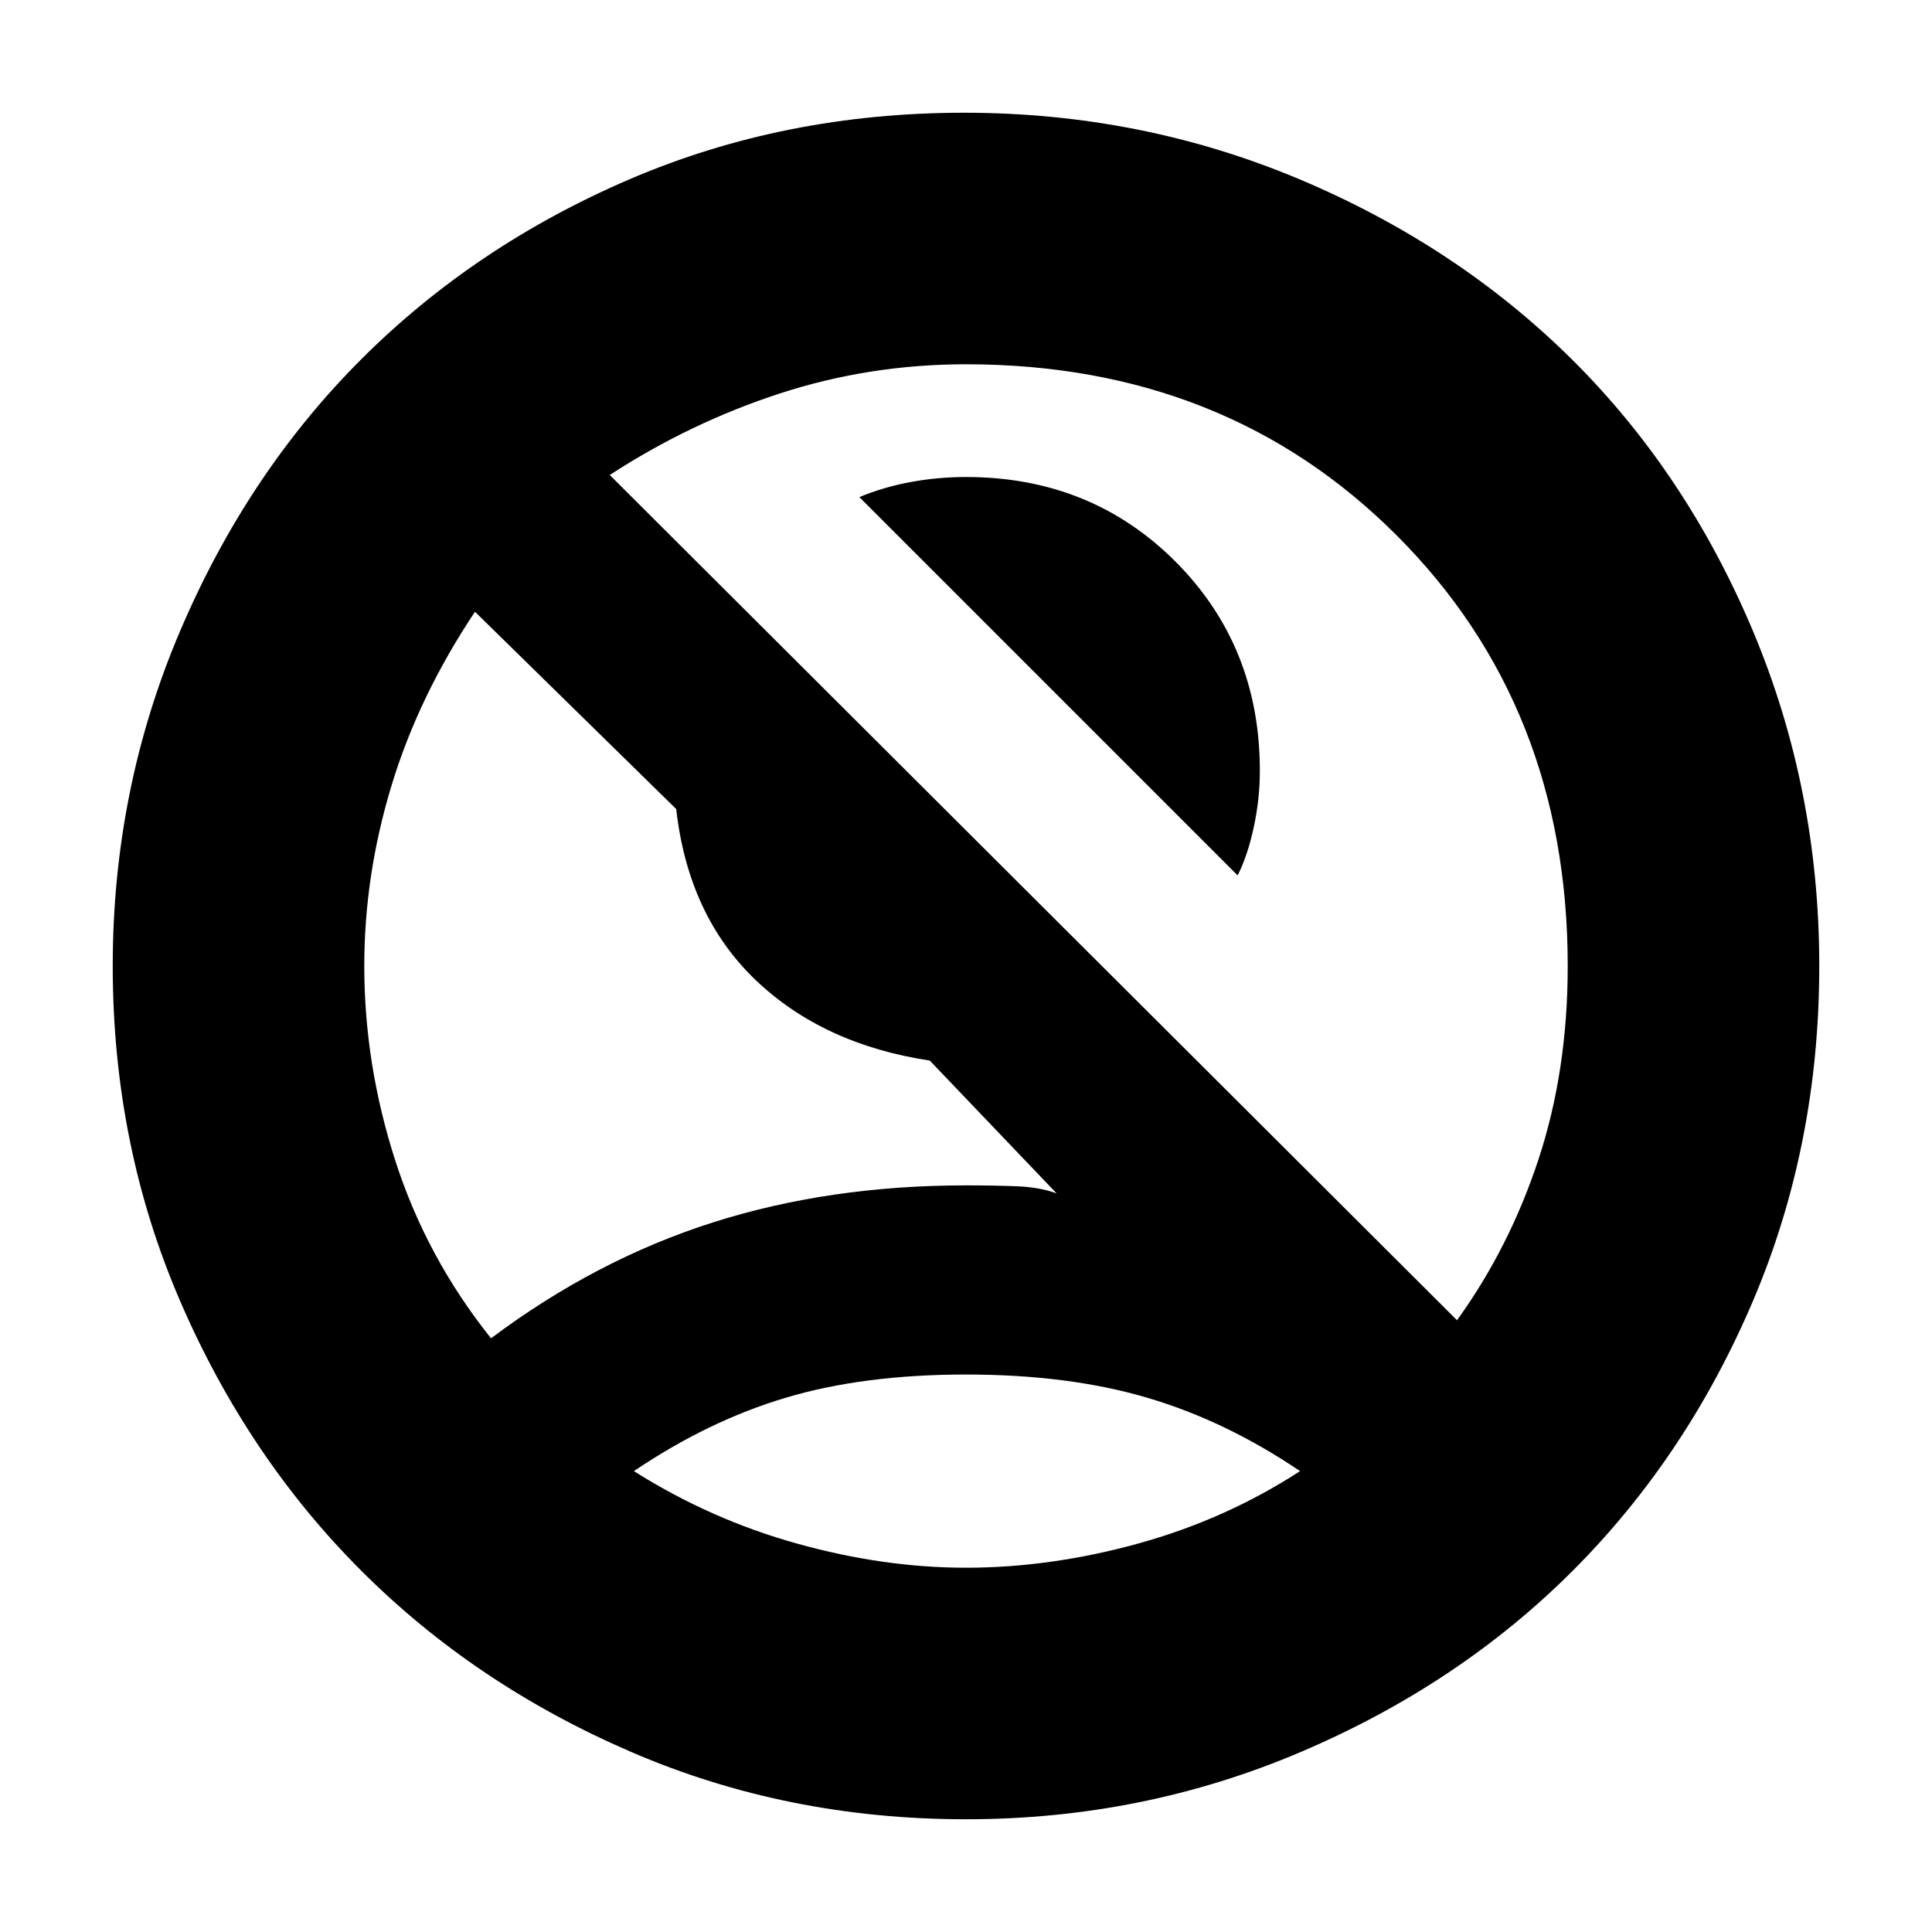 <svg xmlns="http://www.w3.org/2000/svg" height="20" width="20"><path d="M12.812 9.062 8.896 5.146q.25-.104.531-.156.281-.052.573-.052 1.292 0 2.167.874.875.876.875 2.167 0 .292-.063.583-.062.292-.167.5Zm-7.729 4.792q1.084-.812 2.292-1.198 1.208-.385 2.625-.385.312 0 .542.01.229.011.396.073l-1.313-1.375q-1.104-.167-1.802-.833Q7.125 9.479 7 8.375L4.917 6.333q-.584.875-.865 1.802T3.771 10q0 1.021.323 2.021t.989 1.833Zm10-.187q.542-.75.844-1.667.302-.917.302-2 0-2.688-1.771-4.458Q12.688 3.771 10 3.771q-1 0-1.927.302t-1.761.844ZM10 18.833q-1.854 0-3.469-.698-1.614-.697-2.791-1.875-1.178-1.177-1.875-2.791-.698-1.615-.698-3.469 0-1.833.698-3.469.697-1.635 1.875-2.812 1.177-1.177 2.781-1.865 1.604-.687 3.458-.687 1.833 0 3.469.687 1.635.688 2.823 1.865 1.187 1.177 1.875 2.812.687 1.636.687 3.469 0 1.854-.687 3.469-.688 1.614-1.865 2.791-1.177 1.178-2.812 1.875-1.636.698-3.469.698Zm0-2.604q.875 0 1.781-.25.907-.25 1.677-.75-.77-.521-1.583-.76-.813-.24-1.875-.24t-1.865.24q-.802.239-1.573.76.792.5 1.688.75.896.25 1.75.25Zm.021-1Z"/></svg>